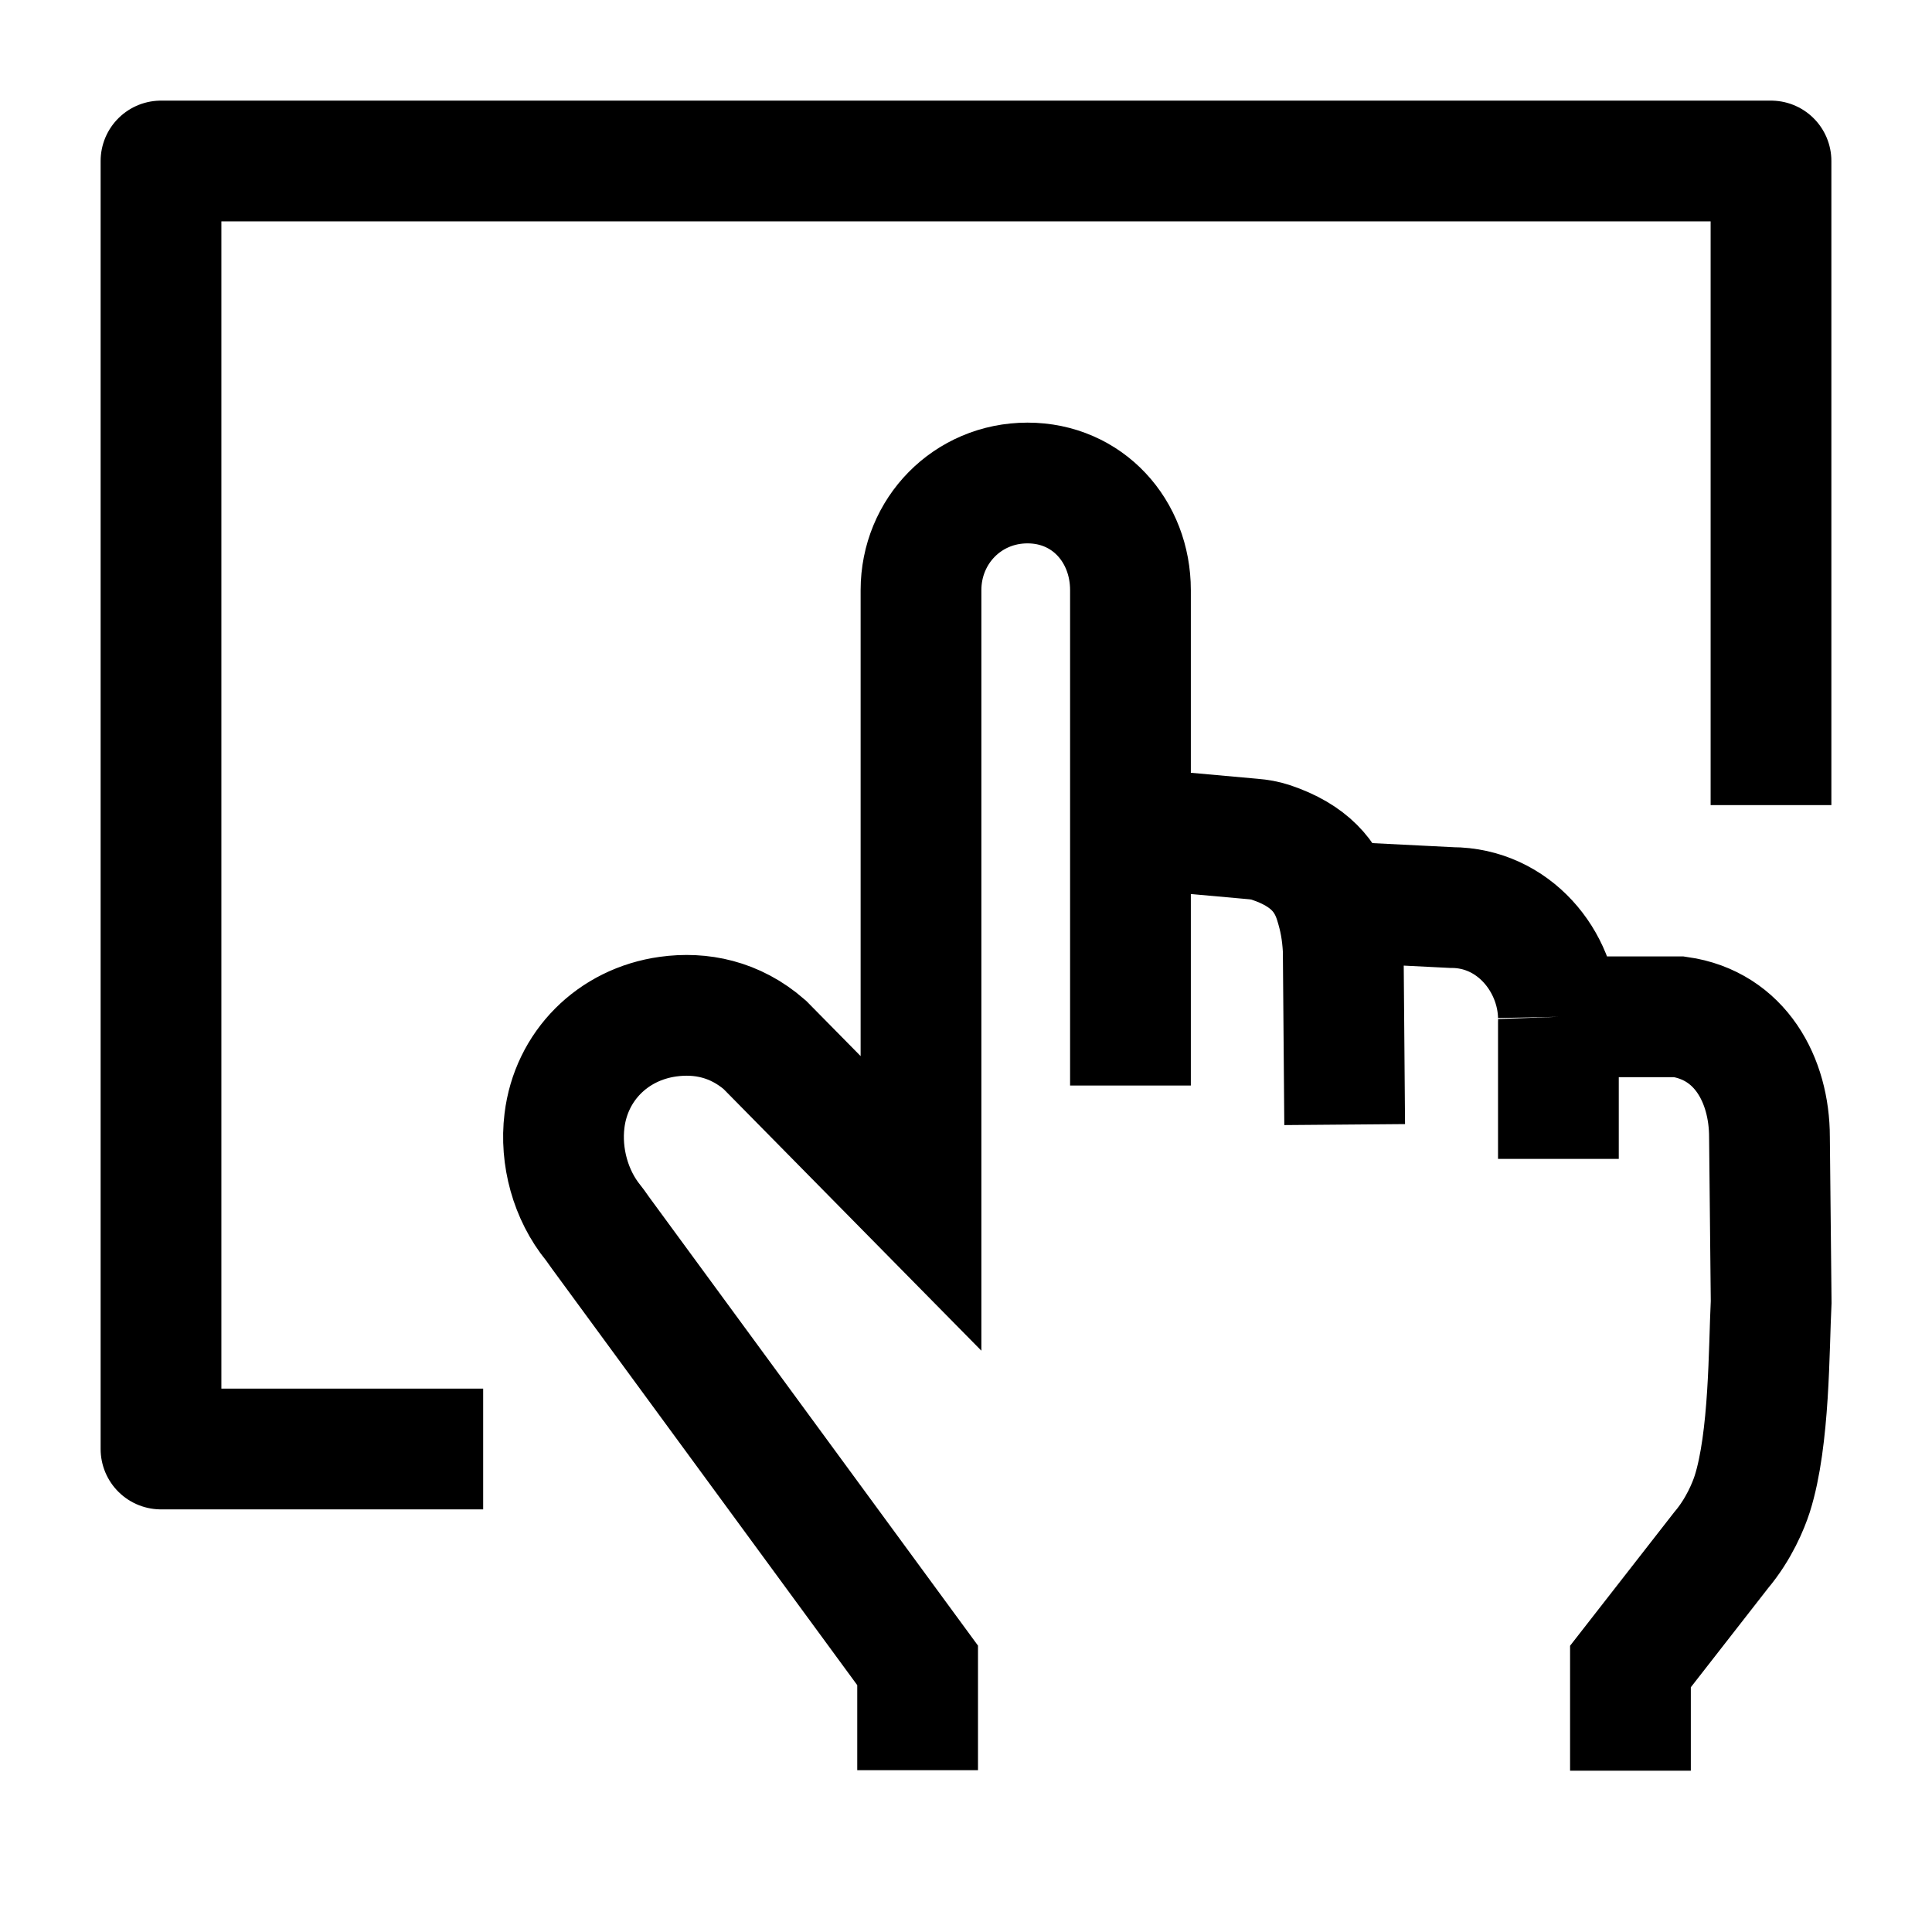 <svg width="24" height="24" viewBox="0 0 24 24" fill="none" xmlns="http://www.w3.org/2000/svg">
    <path d="M6.002 18H2V2H22V10.001" stroke="currentColor" stroke-width="1.5" stroke-linejoin="round"/>
    <path d="M11.399 21.99V20.688L7.459 15.314C7.438 15.286 7.396 15.223 7.373 15.195C7.086 14.844 6.958 14.364 7.012 13.923C7.094 13.243 7.611 12.724 8.3 12.629C8.705 12.573 9.13 12.657 9.5 12.979L11.441 14.949V7.331C11.441 6.596 12.018 6 12.764 6C13.511 6 14.043 6.596 14.043 7.331V10.334M16.704 13.97L16.686 11.794C16.673 11.568 16.642 11.401 16.579 11.201M16.579 11.201C16.48 10.889 16.269 10.626 15.787 10.465C15.715 10.441 15.639 10.428 15.562 10.422L14.584 10.334H14.043M16.579 11.201L18.031 11.274C18.804 11.274 19.345 11.942 19.359 12.631M19.359 14.396V12.71C19.36 12.684 19.36 12.658 19.359 12.631M19.359 12.631H20.858C21.618 12.739 21.981 13.418 21.981 14.125L22.002 16.173C21.973 16.752 21.984 17.874 21.767 18.558C21.721 18.701 21.603 18.994 21.38 19.258L20.254 20.702V21.996M14.043 10.334V13.485" stroke="currentColor" stroke-width="1.5"/>
</svg>
